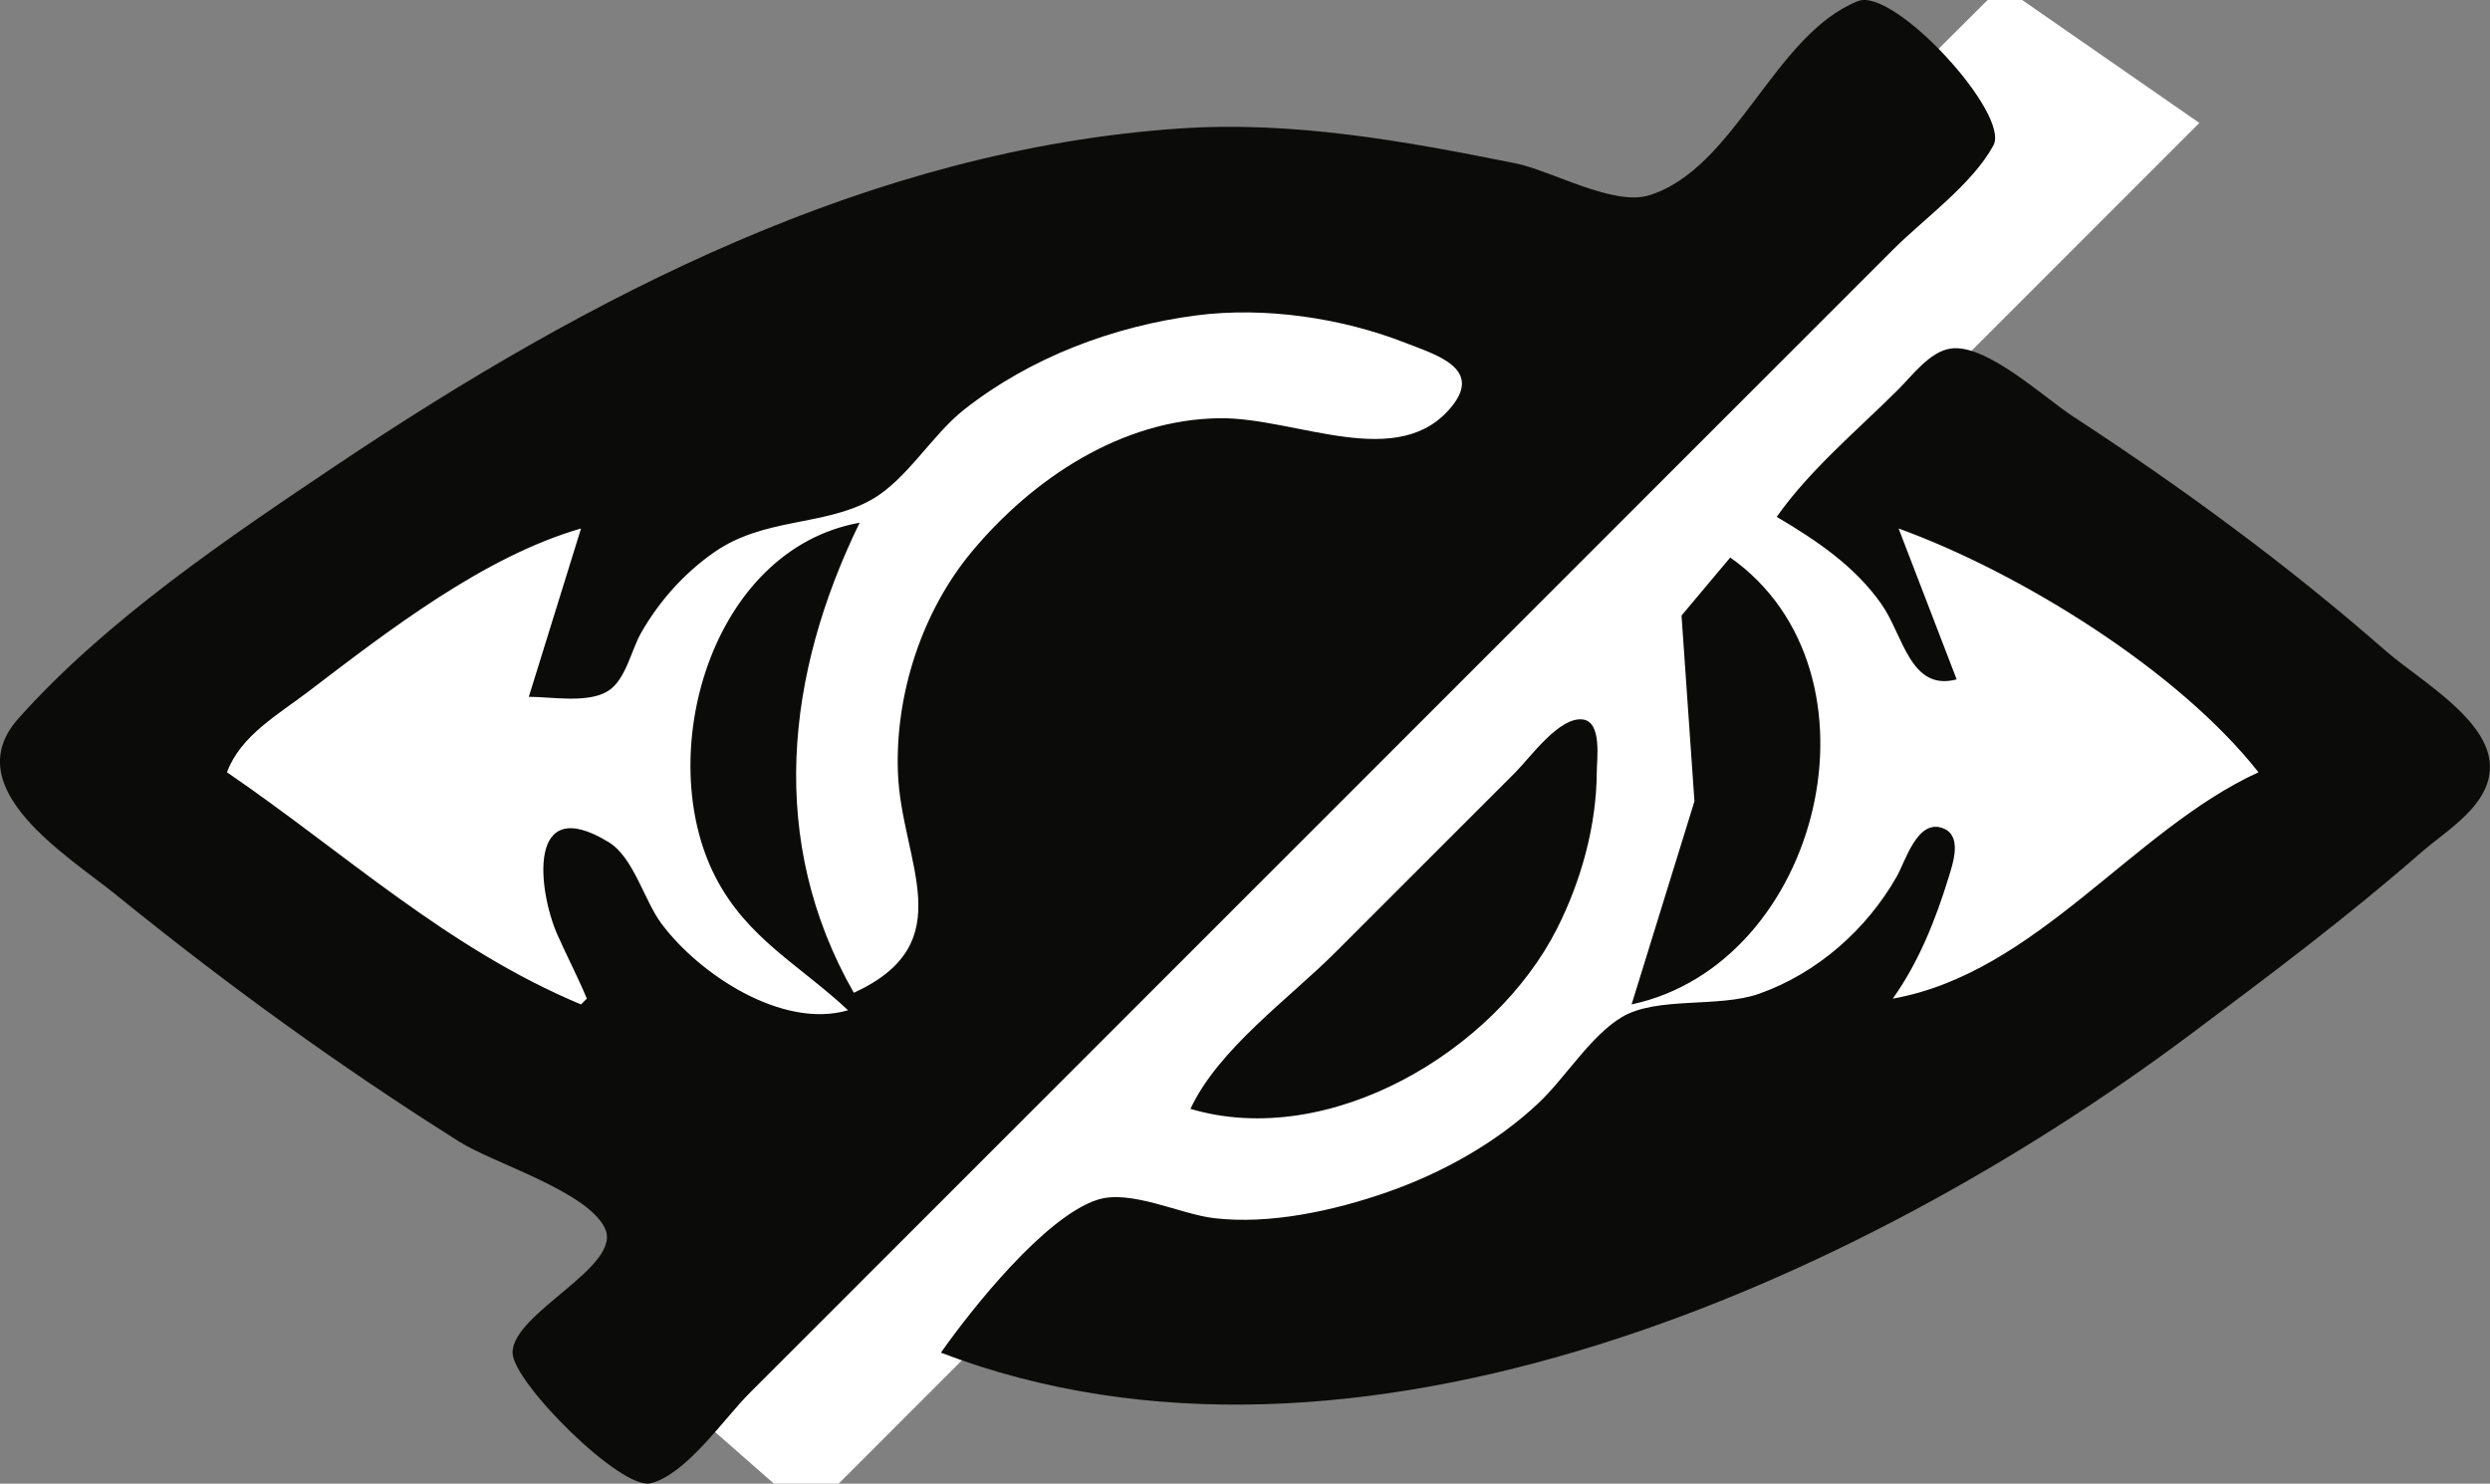 <?xml version="1.0" encoding="UTF-8" standalone="no"?>
<!-- Created with Inkscape (http://www.inkscape.org/) -->

<svg
   width="113.504mm"
   height="67.633mm"
   viewBox="0 0 113.504 67.633"
   version="1.1"
   id="svg1"
   xml:space="preserve"
   inkscape:version="1.4 (86a8ad7, 2024-10-11)"
   sodipodi:docname="Blindspot.svg"
   xmlns:inkscape="http://www.inkscape.org/namespaces/inkscape"
   xmlns:sodipodi="http://sodipodi.sourceforge.net/DTD/sodipodi-0.dtd"
   xmlns="http://www.w3.org/2000/svg"
   xmlns:svg="http://www.w3.org/2000/svg"><rect x="0" y="0" width="113.504" height="67.633" fill="#808080" stroke="none"/><sodipodi:namedview
     id="namedview1"
     pagecolor="#505050"
     bordercolor="#eeeeee"
     borderopacity="1"
     inkscape:showpageshadow="0"
     inkscape:pageopacity="0"
     inkscape:pagecheckerboard="0"
     inkscape:deskcolor="#505050"
     inkscape:document-units="mm"
     inkscape:zoom="0.50898197"
     inkscape:cx="-49.117654"
     inkscape:cy="263.27062"
     inkscape:window-width="1920"
     inkscape:window-height="1010"
     inkscape:window-x="4601"
     inkscape:window-y="-6"
     inkscape:window-maximized="1"
     inkscape:current-layer="layer5" /><defs
     id="defs1" /><g
     inkscape:groupmode="layer"
     id="layer5"
     inkscape:label="Layer 2"
     style="fill:#ffffff"><path
       id="path1"
       style="fill:#ffffff;stroke-width:0.265"
       d="M 91.25 -0.643 L 74.951 15.584 L 56.606 9.649 L 27.017 18.287 L 4.687 34.644 L 35.671 54.692 L 28.579 61.752 L 36.849 69.012 L 48.626 57.235 L 60.007 59.363 L 87.85 50.358 L 107.791 34.919 L 87.85 19.757 L 86.531 19.33 L 100.256 5.605 L 91.25 -0.643 z " /></g><g
     inkscape:label="Layer 1"
     inkscape:groupmode="layer"
     id="layer1"
     transform="translate(-41.012,-81.28)"><path
       style="fill:#0b0c0a;stroke:none"
       d="m 125.703,81.331 c -3.819,1.52 -5.59,7.64 -9.521,8.853 -1.628,0.503 -4.445,-1.126 -6.085,-1.457 -5.044,-1.017 -10.165,-1.945 -15.346,-1.588 -14.041,0.967 -26.867,7.619 -38.365,15.322 -4.966,3.327 -10.539,7.086 -14.538,11.575 -2.841,3.189 2.282,6.27 4.483,8.057 5.001,4.058 10.159,7.794 15.61,11.227 1.586,0.999 5.789,2.242 6.635,3.926 0.882,1.755 -4.199,3.856 -4.199,5.696 0,1.346 4.954,6.288 6.295,5.954 1.62,-0.404 3.352,-2.956 4.498,-4.102 l 11.113,-11.113 31.485,-31.485 9.525,-9.525 c 1.428,-1.428 3.617,-2.98 4.587,-4.763 0.781,-1.434 -4.539,-7.231 -6.179,-6.578 M 79.934,126.538 c -3.956,-6.926 -3.108,-14.52 0.265,-21.431 -6.81,1.229 -9.421,10.605 -6.58,16.14 1.449,2.824 3.863,4.03 6.051,6.085 -2.989,0.875 -6.803,-1.64 -8.524,-3.973 -0.778,-1.055 -1.254,-2.998 -2.394,-3.693 -3.757,-2.292 -3.21,2.237 -2.33,4.226 0.433,0.978 0.93,1.924 1.341,2.91 l -0.265,0.265 C 61.439,124.545 56.69,120.129 51.359,116.484 c 0.616,-1.67 2.339,-2.632 3.704,-3.674 3.617,-2.758 8.008,-6.164 12.435,-7.439 l -2.381,7.673 c 1.04,0 2.714,0.313 3.624,-0.272 0.797,-0.511 1.043,-1.849 1.492,-2.638 0.828,-1.455 1.975,-2.735 3.35,-3.69 2.261,-1.569 4.96,-1.175 7.12,-2.366 1.625,-0.896 2.778,-2.96 4.257,-4.126 3.01,-2.372 6.795,-3.801 10.583,-4.294 3.11,-0.404 6.615,0.109 9.525,1.248 1.359,0.532 3.51,1.144 2.152,2.864 -2.426,3.073 -7.117,0.532 -10.618,0.575 -4.469,0.055 -8.517,2.755 -11.291,6.084 -2.276,2.733 -3.497,6.507 -3.369,10.054 0.148,4.098 2.978,7.763 -2.009,10.054 m 42.069,-21.696 c 1.808,1.071 3.536,2.223 4.768,3.969 1.005,1.424 1.312,4.004 3.434,3.44 l -2.646,-6.879 c 5.547,2.016 12.737,6.457 16.404,11.113 -5.723,2.622 -10.13,9.153 -16.669,10.319 1.185,-1.664 1.957,-3.608 2.554,-5.556 0.194,-0.634 0.614,-1.861 -0.252,-2.206 -1.178,-0.47 -1.722,1.498 -2.127,2.206 -1.382,2.422 -3.625,4.395 -6.261,5.331 -1.852,0.658 -4.661,0.11 -6.264,1.066 -1.421,0.848 -2.574,2.761 -3.79,3.91 -1.921,1.814 -4.392,3.19 -6.879,4.061 -2.423,0.848 -5.365,1.501 -7.937,1.193 -1.533,-0.183 -3.789,-1.32 -5.292,-0.839 -2.394,0.766 -5.721,4.954 -7.144,6.973 18.816,7.202 41.934,-3.288 56.885,-14.453 3.602,-2.69 7.195,-5.38 10.583,-8.342 1.187,-1.037 3.153,-2.144 3.144,-3.928 -0.01,-2.143 -3.276,-3.978 -4.736,-5.257 -4.5,-3.942 -9.281,-7.443 -14.284,-10.709 -1.289,-0.841 -3.943,-3.317 -5.556,-3.085 -0.955,0.137 -1.744,1.217 -2.381,1.853 -1.868,1.864 -4.035,3.661 -5.556,5.821 m 5.556,0.265 -0.265,0.265 0.265,-0.265 m -7.673,1.587 -2.221,2.646 0.589,8.467 -2.865,9.26 c 8.648,-1.854 11.885,-15.154 4.498,-20.373 m -24.606,25.135 c 6.338,1.873 13.88,-2.635 16.701,-8.202 1.102,-2.174 1.808,-4.701 1.819,-7.144 0.003,-0.584 0.243,-2.267 -0.613,-2.402 -1.078,-0.17 -2.432,1.743 -3.091,2.402 l -8.202,8.202 c -2.119,2.119 -5.341,4.412 -6.615,7.144 z"
       id="path2509" /></g></svg>
